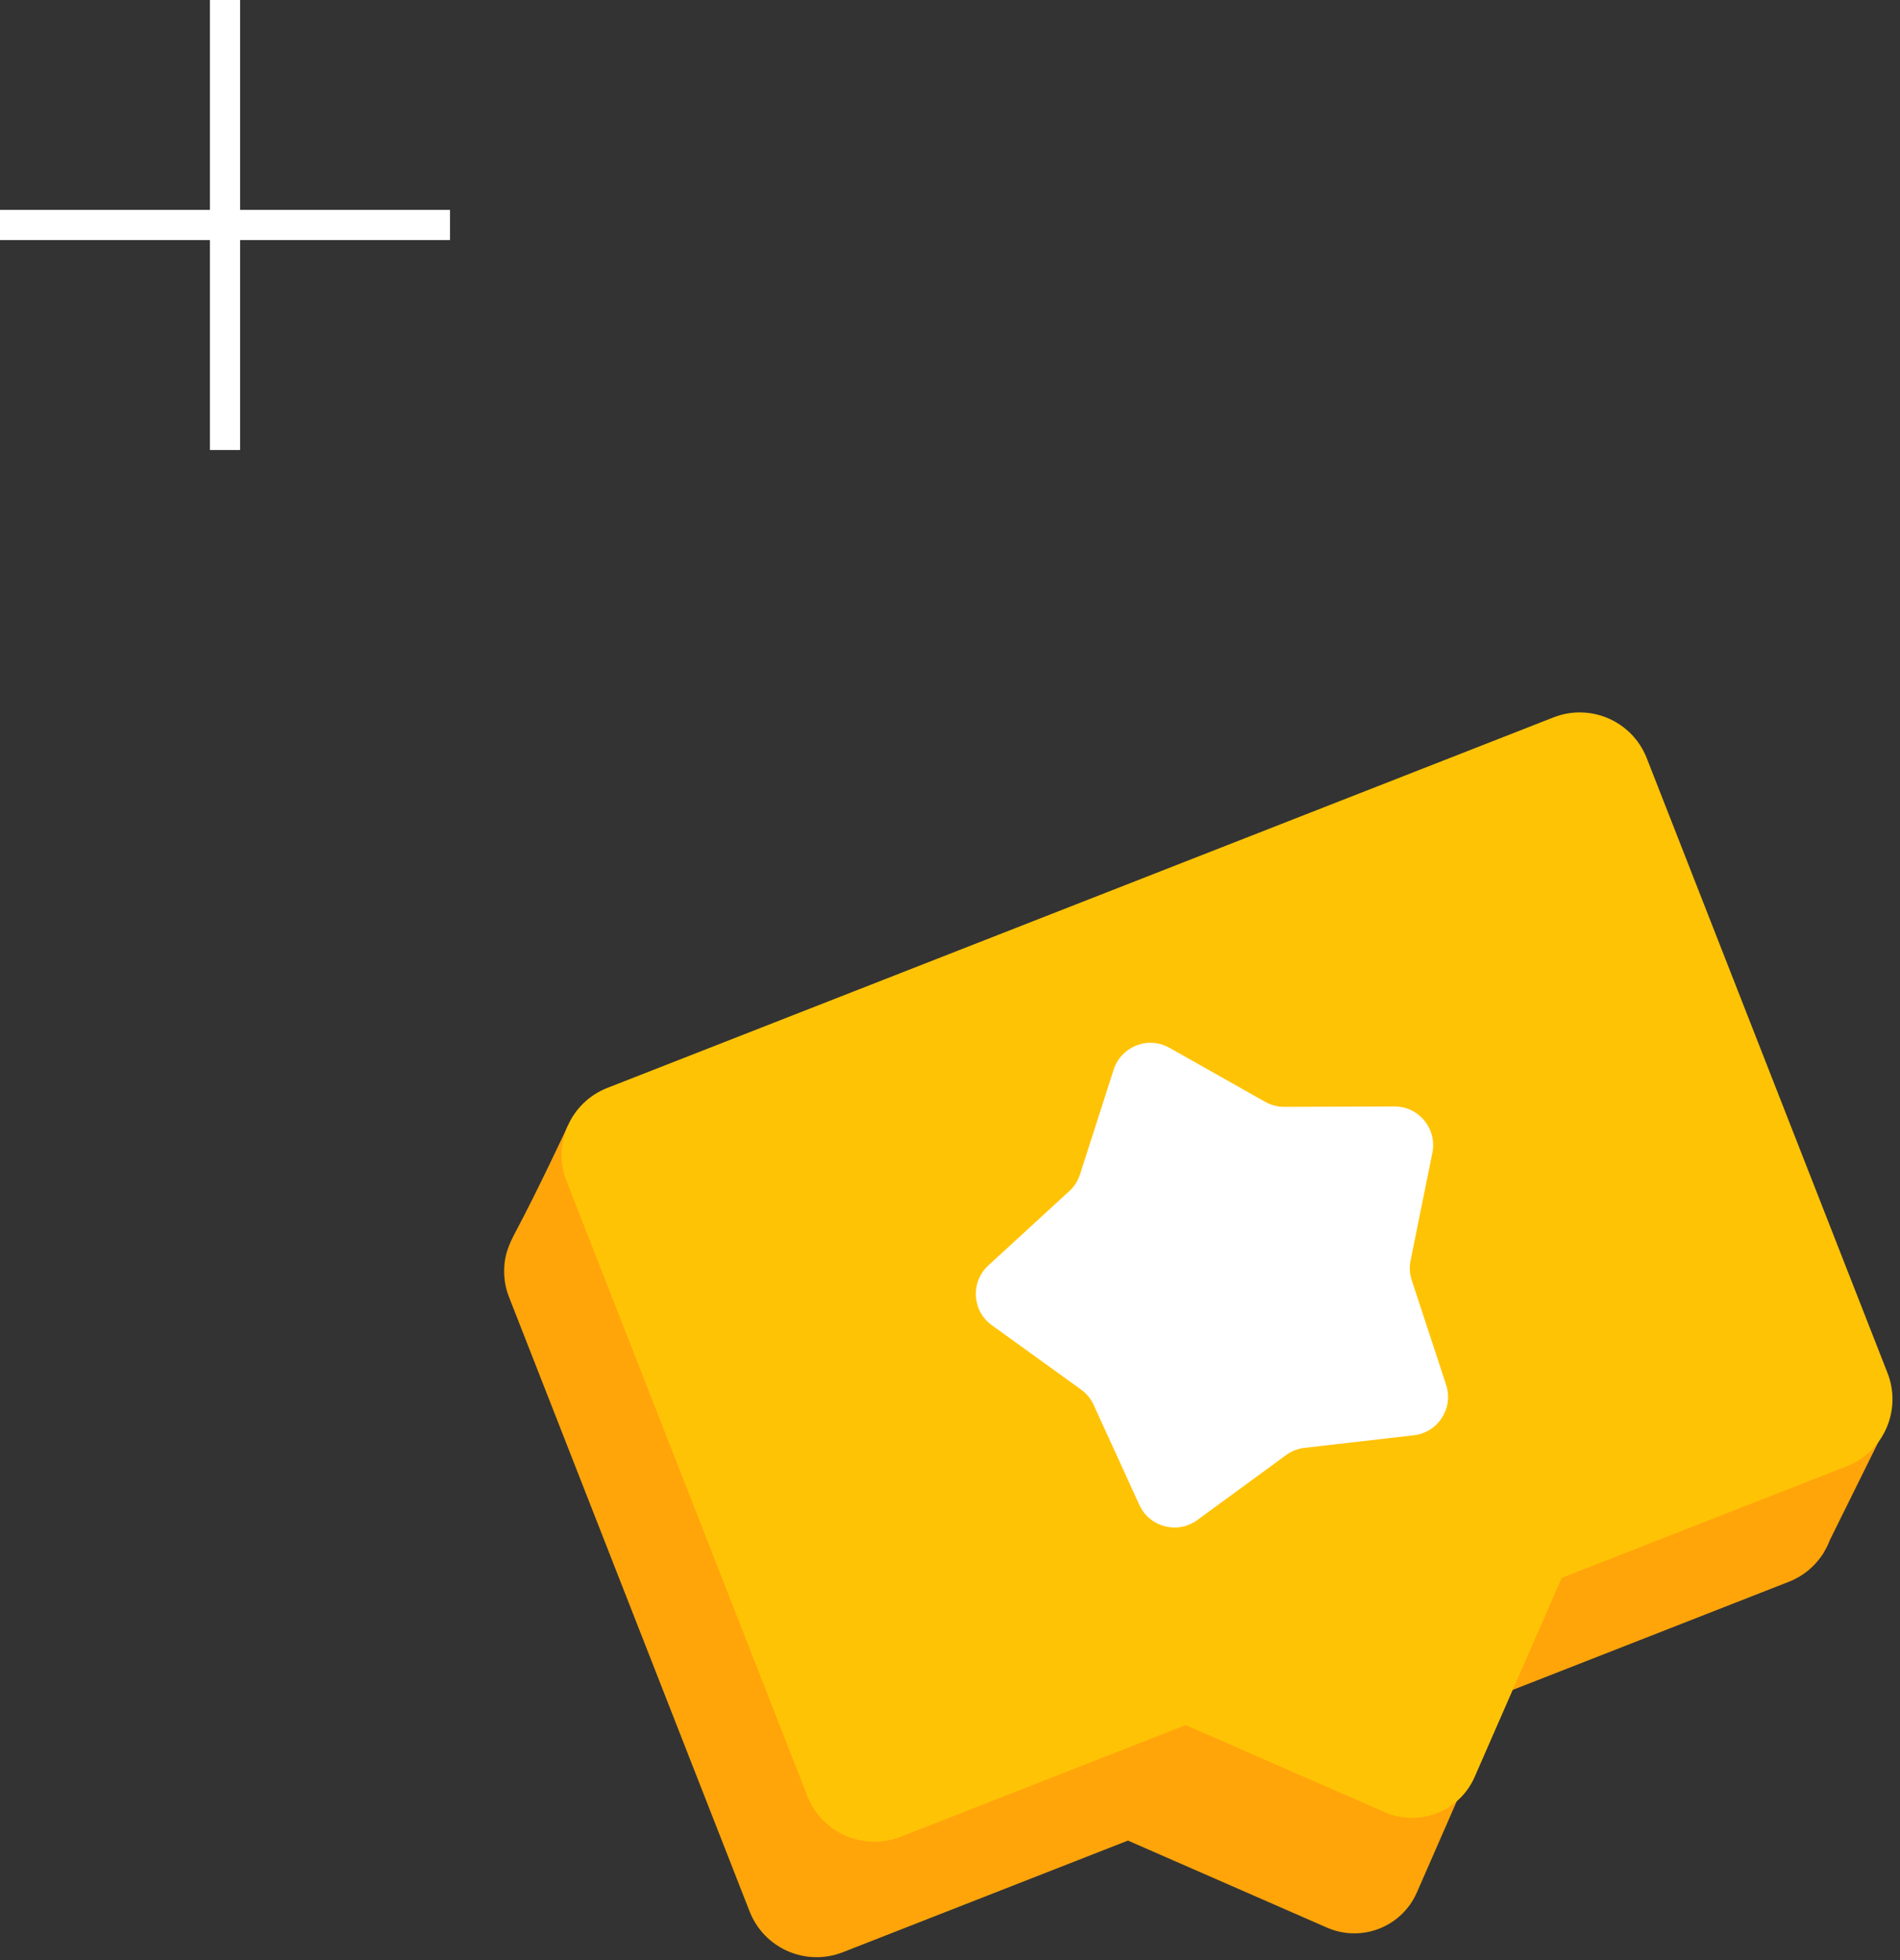 <svg width="189" height="195" viewBox="0 0 189 195" fill="none" xmlns="http://www.w3.org/2000/svg">
<rect x="0" y="0" width="189" height="195" fill="#333333" stroke="none"/>
<g id="Group 4">
<path id="Vector" d="M182.018 153.209L187.883 141.353L178.571 139.279L158.065 86.907C156.623 83.228 152.47 81.41 148.788 82.852L67.764 114.582L56.453 112.061C56.453 112.061 53.395 118.6 51.376 122.371C50.839 123.374 50.339 124.405 50.204 125.548C50.072 126.679 50.172 127.851 50.617 128.983L74.568 190.144C76.009 193.826 80.162 195.641 83.842 194.199L112.201 183.093L132.001 191.752C135.439 193.254 139.442 191.686 140.944 188.248L149.601 168.448L177.96 157.342C179.39 156.782 180.527 155.805 181.314 154.613H181.323C181.61 154.091 181.788 153.815 182.018 153.209Z" fill="#FFA50A"/>
<path id="Vector_2" d="M187.758 136.579L163.808 75.418C162.366 71.739 158.213 69.921 154.534 71.363L60.416 108.22C56.733 109.662 54.918 113.812 56.36 117.494L80.31 178.655C81.752 182.337 85.905 184.152 89.587 182.713L117.943 171.604L137.743 180.264C141.181 181.766 145.188 180.2 146.69 176.76L155.346 156.96L183.702 145.856C187.384 144.414 189.2 140.261 187.758 136.579Z" fill="#FFC305"/>
<path id="Vector_3" d="M116.327 104.229L125.857 109.609C126.44 109.936 127.095 110.109 127.761 110.106L138.704 110.065C141.139 110.057 142.966 112.286 142.483 114.672L140.315 125.397C140.183 126.051 140.223 126.726 140.433 127.361L143.851 137.755C144.612 140.07 143.058 142.497 140.637 142.776L129.766 144.025C129.105 144.102 128.473 144.349 127.936 144.743L119.105 151.205C117.14 152.644 114.351 151.92 113.338 149.703L108.788 139.751C108.513 139.145 108.082 138.623 107.542 138.232L98.667 131.83C96.691 130.406 96.522 127.528 98.314 125.882L106.373 118.481C106.864 118.03 107.232 117.455 107.433 116.823L110.779 106.404C111.522 104.086 114.208 103.035 116.327 104.229Z" fill="white"/>
<path id="Vector_4" d="M22.382 0V44.765" stroke="white" stroke-width="3" stroke-miterlimit="10"/>
<path id="Vector_5" d="M44.764 22.379H0" stroke="white" stroke-width="3" stroke-miterlimit="10"/>
</g>
</svg>
